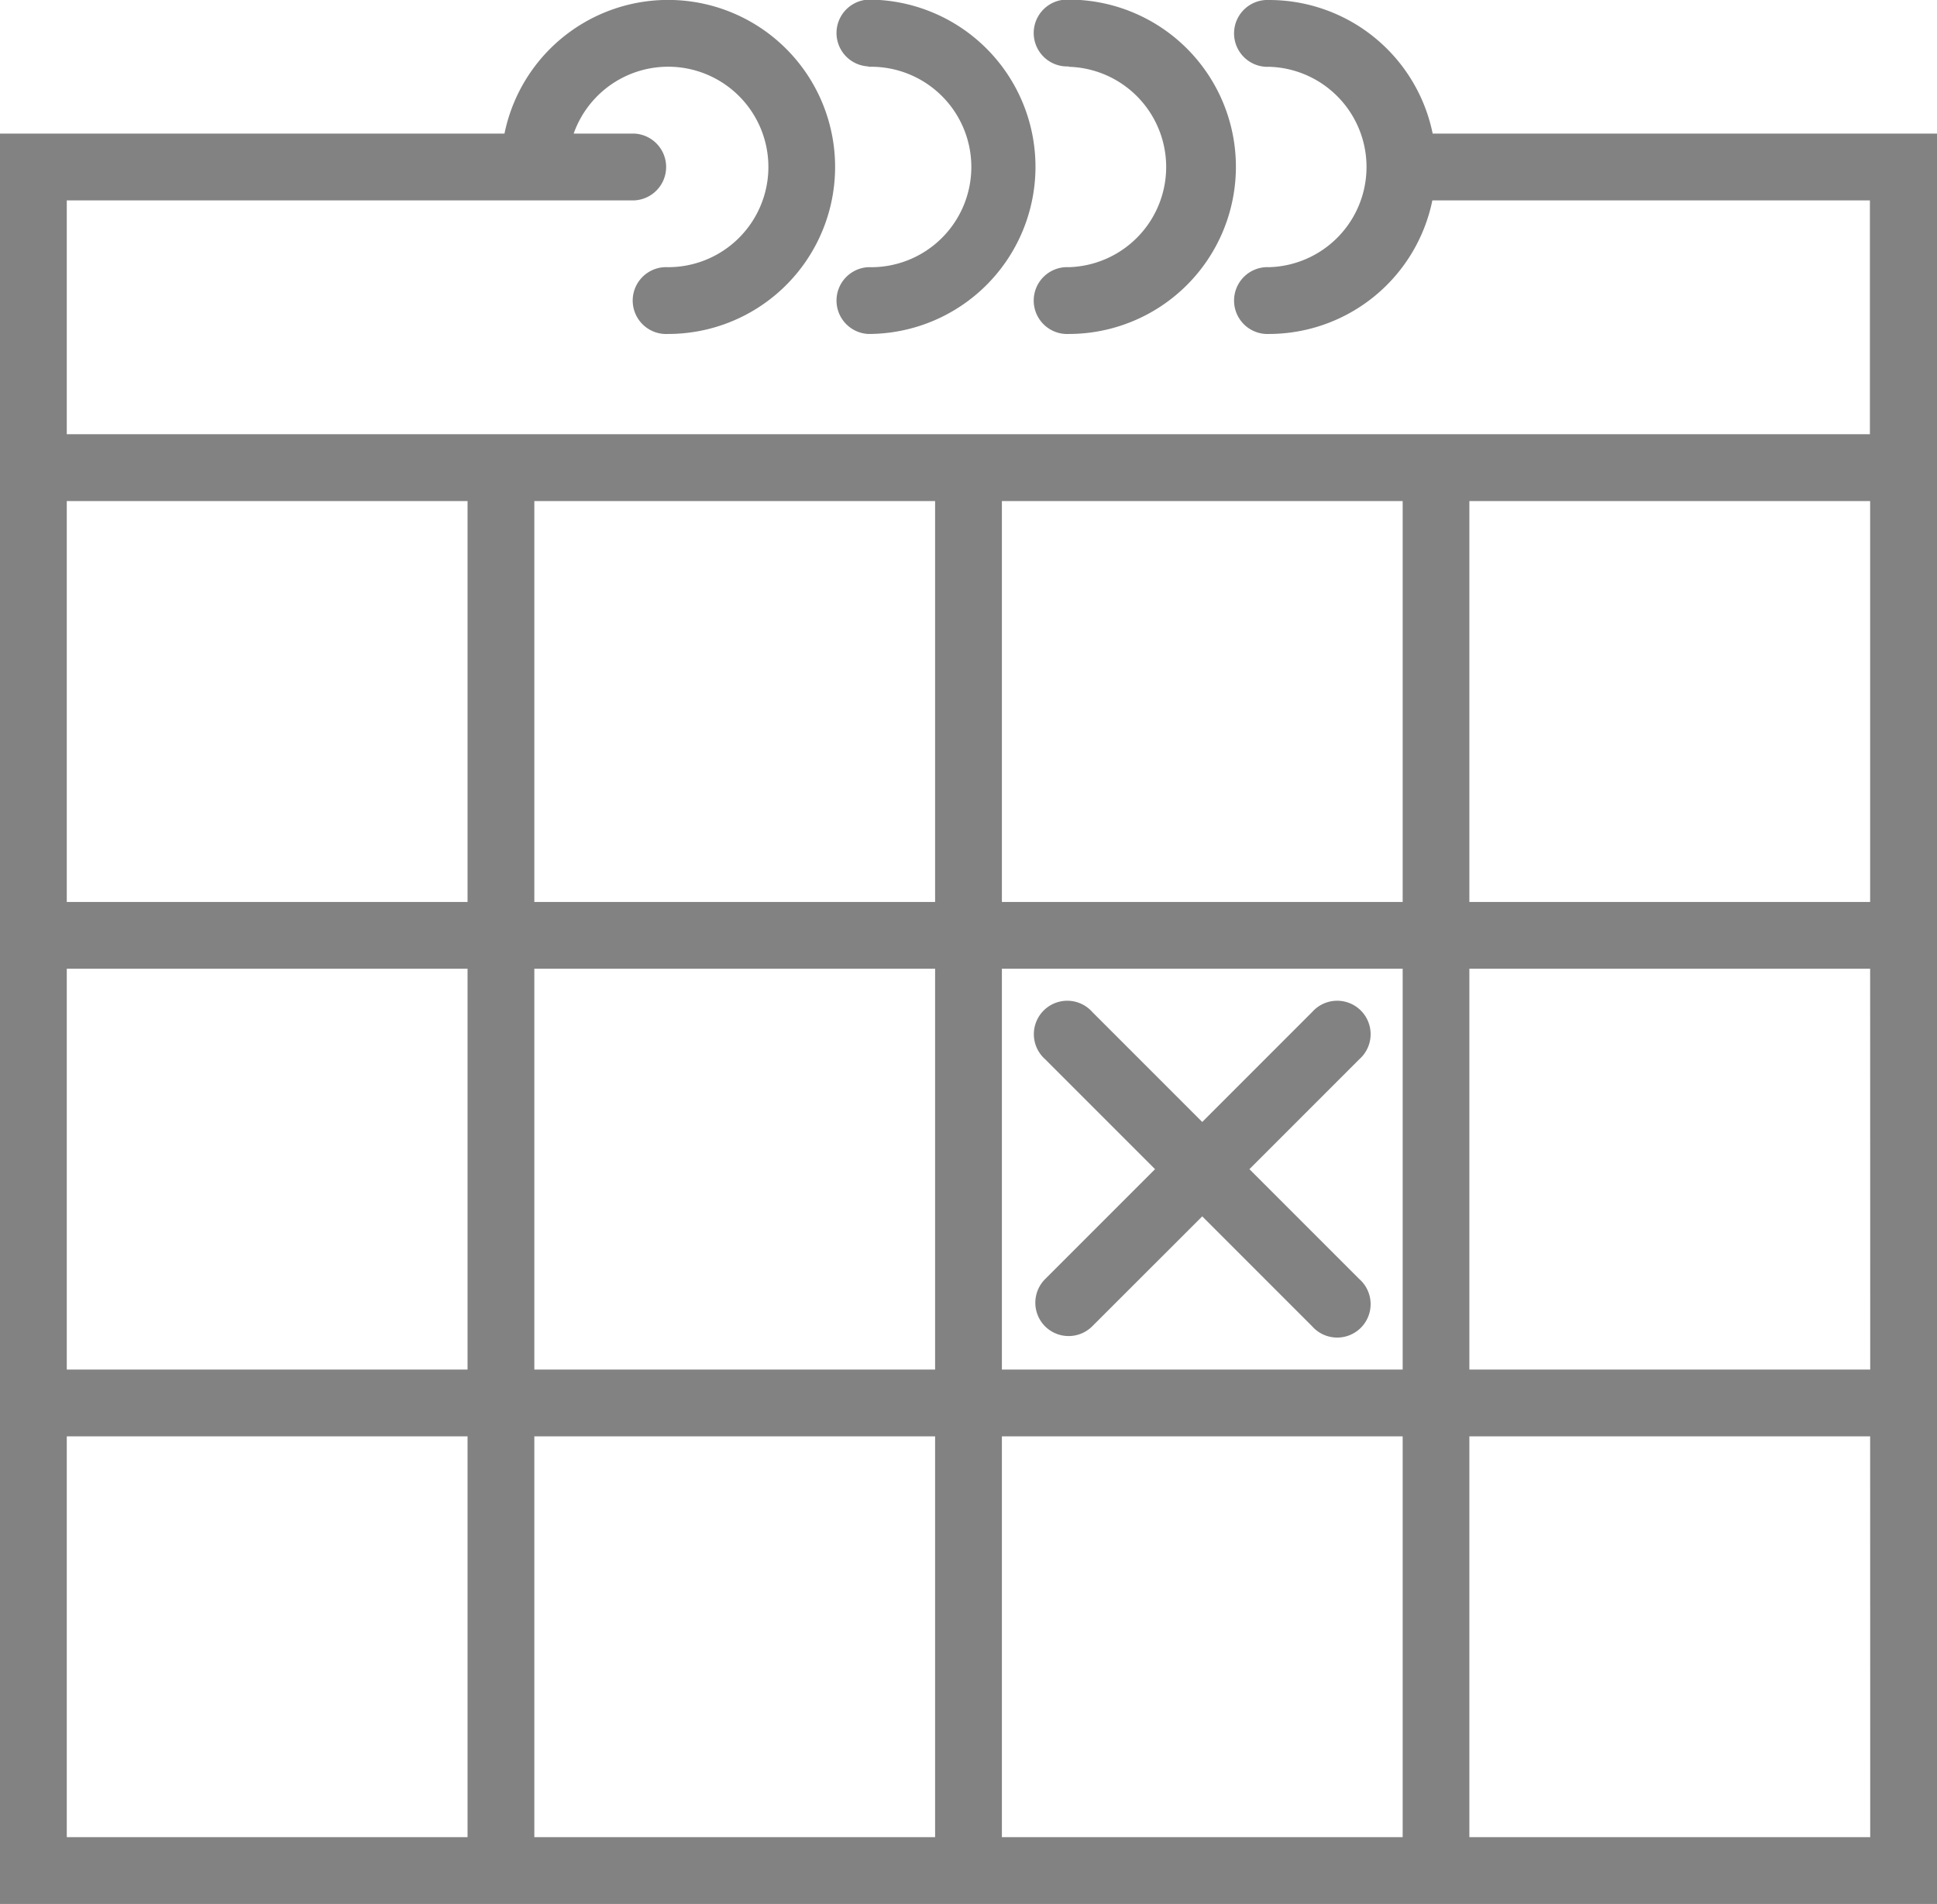 <svg id="calendar" xmlns="http://www.w3.org/2000/svg" width="24.915" height="24.486" viewBox="0 0 24.915 24.486">
  <path id="Path_30" data-name="Path 30" d="M18.428,2.218A2.148,2.148,0,0,0,16.324.5a.43.43,0,1,0,0,.859,1.289,1.289,0,0,1,0,2.577.43.43,0,1,0,0,.859,2.148,2.148,0,0,0,2.1-1.718h5.628V6.084H.859V3.077h7.3a.43.43,0,0,0,0-.859h-.78a1.289,1.289,0,1,1,1.21,1.718.43.43,0,1,0,0,.859,2.148,2.148,0,1,0-2.1-2.577H0V24.986H24.915V2.218ZM12.887,6.944h5.155V12.1H12.887Zm5.155,11.169H12.887V12.958h5.155ZM6.873,12.958h5.155v5.155H6.873Zm0-6.014h5.155V12.1H6.873Zm-6.014.43v-.43H6.014V12.1H.859Zm0,5.584H6.014v5.155H.859Zm0,11.169V18.972H6.014v5.155Zm6.014,0V18.972h5.155v5.155Zm6.014,0V18.972h5.155v5.155Zm11.169,0H18.9V18.972h5.155Zm0-6.014H18.9V12.958h5.155ZM18.9,12.1V6.944h5.155V12.1Z" transform="translate(0 -0.5)" fill="#838282"/>
  <path id="Path_31" data-name="Path 31" d="M25.43,1.359a1.289,1.289,0,1,1,0,2.577.43.43,0,0,0,0,.859,2.148,2.148,0,1,0,0-4.3.43.43,0,0,0,0,.859Z" transform="translate(-14.261 -0.5)" fill="#838282"/>
  <path id="Path_32" data-name="Path 32" d="M31.43,1.359a1.289,1.289,0,0,1,0,2.577.43.43,0,1,0,0,.859,2.148,2.148,0,0,0,0-4.3.43.43,0,1,0,0,.859Z" transform="translate(-17.683 -0.5)" fill="#838282"/>
  <path id="Path_33" data-name="Path 33" d="M31.125,34.67a.43.43,0,0,0,.607,0l1.415-1.414,1.414,1.414a.43.43,0,1,0,.607-.607l-1.414-1.414,1.414-1.414a.43.43,0,1,0-.607-.607l-1.414,1.414-1.414-1.414a.43.43,0,1,0-.607.607l1.414,1.414-1.414,1.414A.43.43,0,0,0,31.125,34.67Z" transform="translate(-17.683 -17.613)" fill="#838282"/>
</svg>
